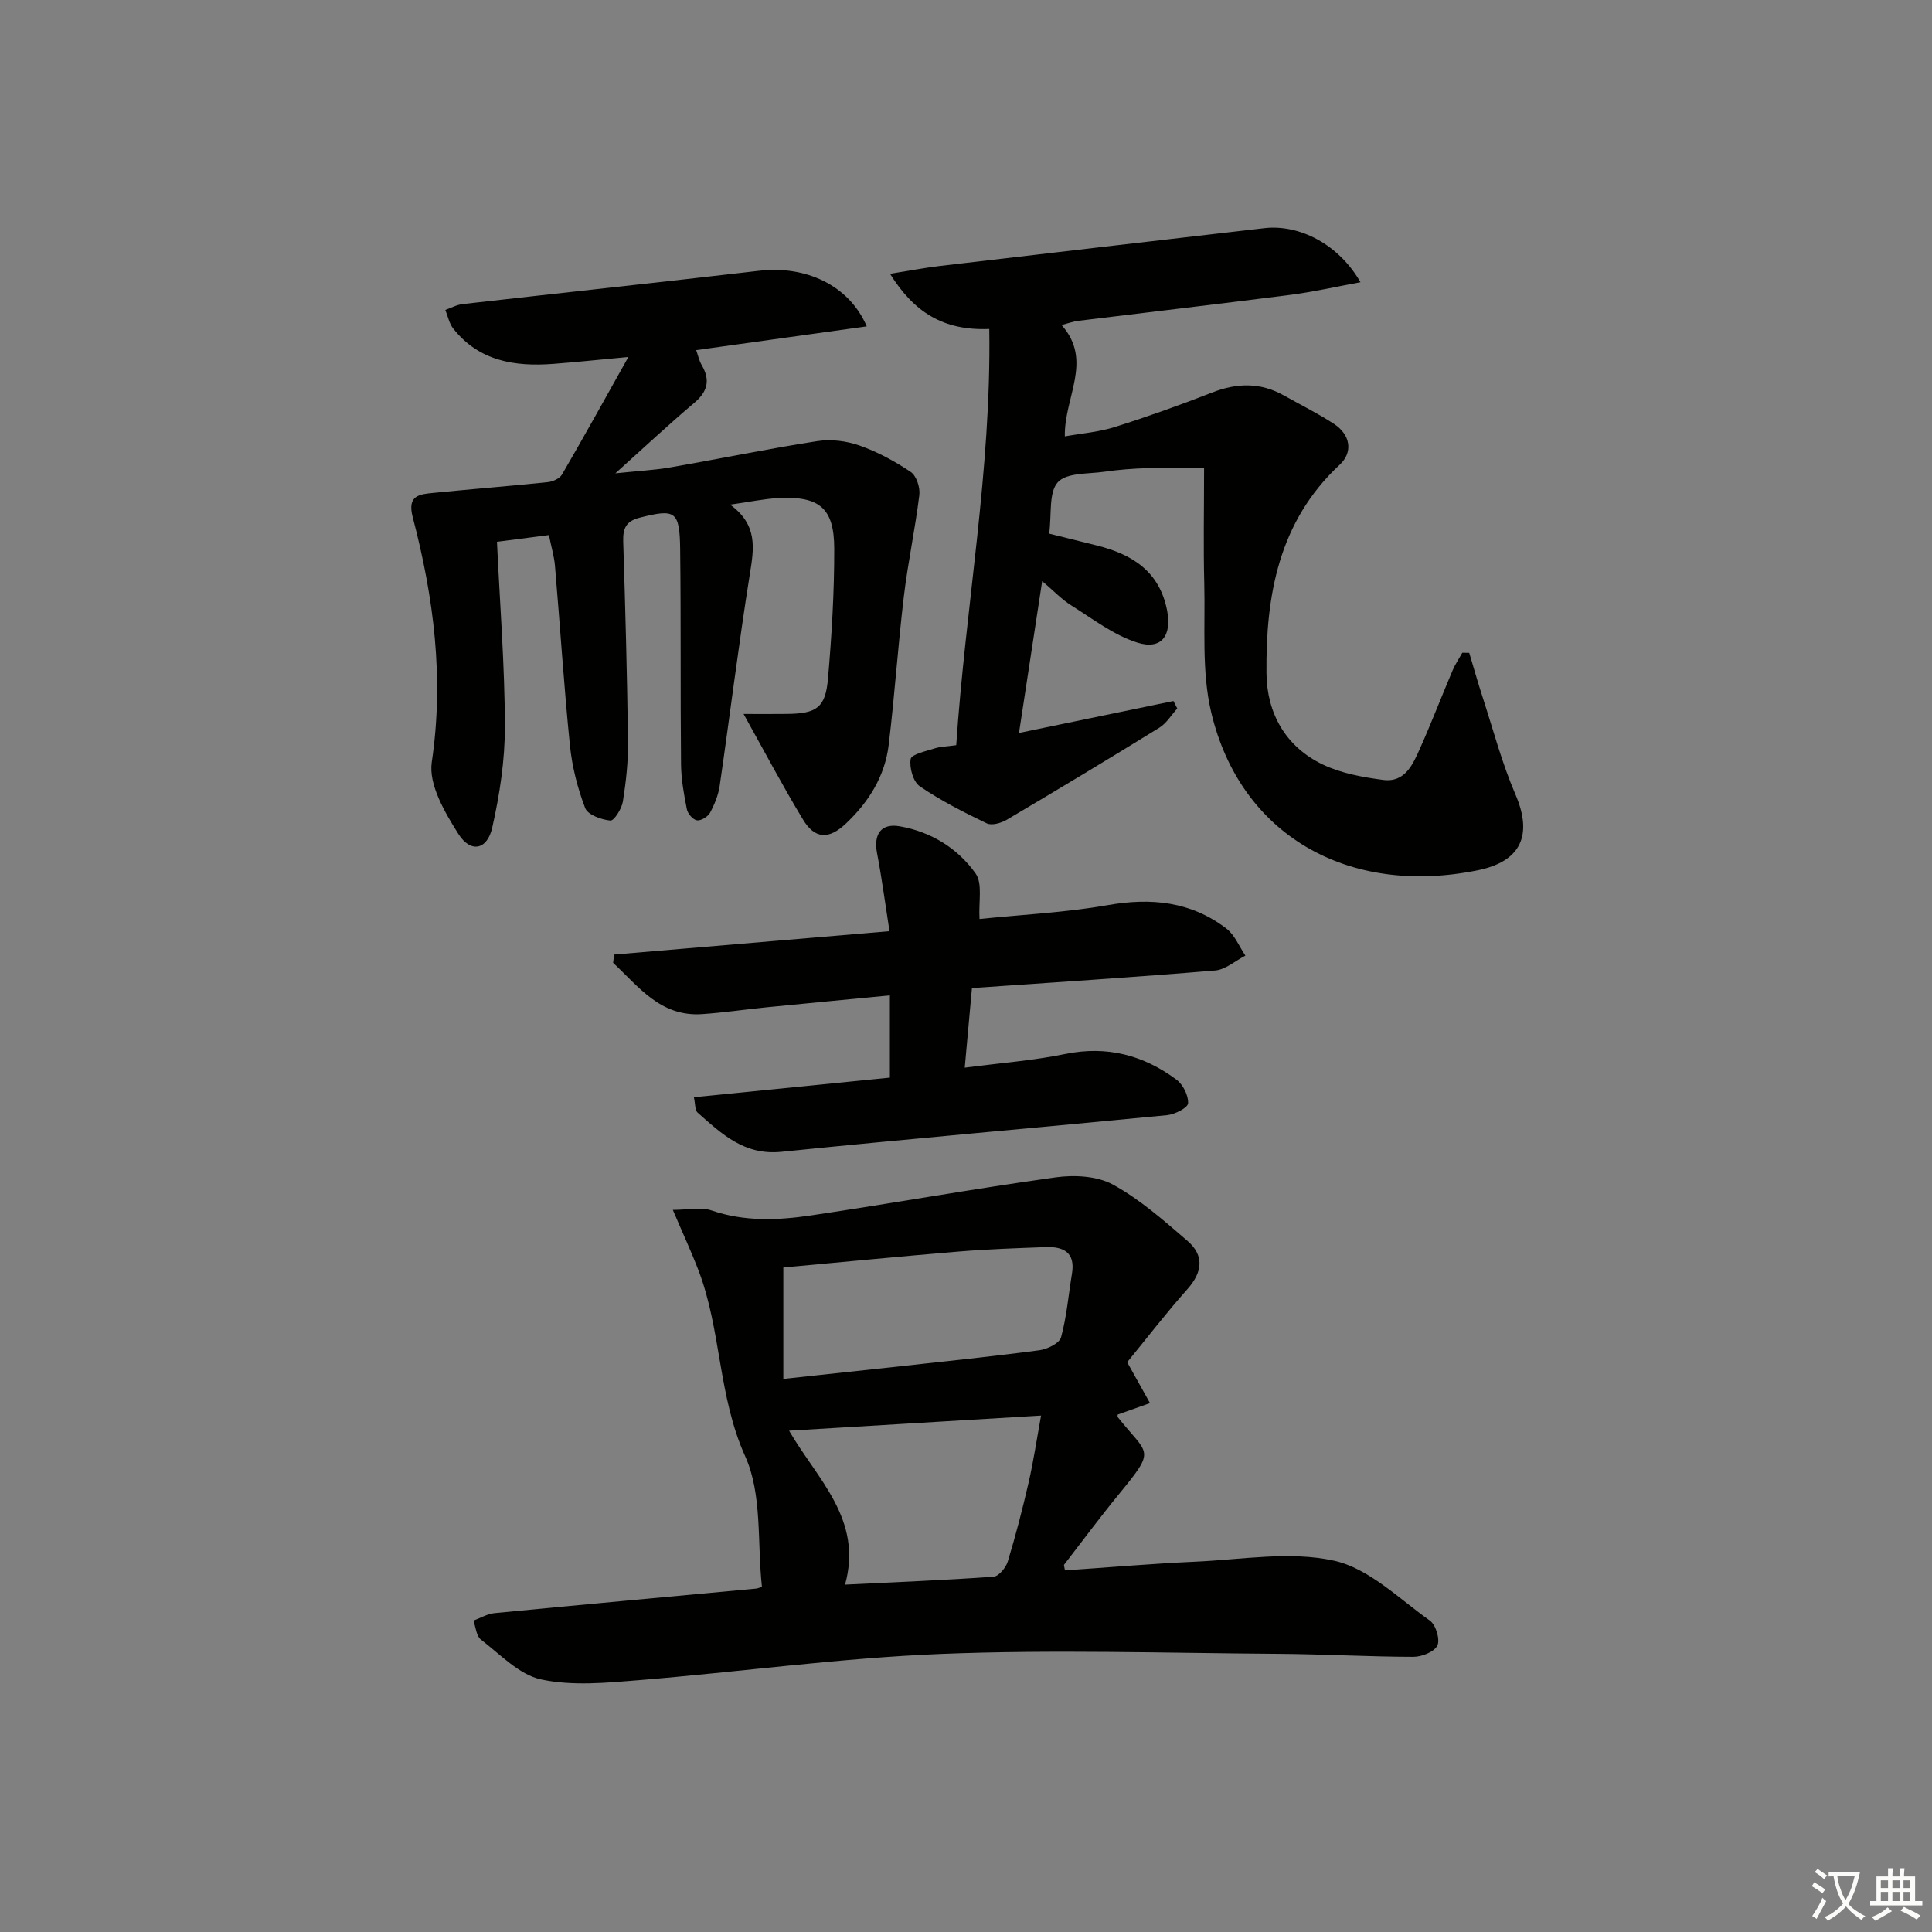 <svg enable-background="new 0 0 400 400" viewBox="0 0 400 400" xmlns="http://www.w3.org/2000/svg"><rect x="0" y="0" width="400" height="400" fill="#808080" stroke="none"/><path d="m377.9 391.2c-.2.3-.4.5-.6.8-.7-.6-1.4-1-2.2-1.5.2-.3.4-.5.5-.8.6.4 1.4.8 2.3 1.5zm-1.8 6.1c-.2-.2-.5-.4-.9-.6.4-.6.8-1.2 1.2-1.9s.7-1.3.9-1.9c.3.3.5.5.8.7-.7 1.3-1.4 2.6-2 3.7zm2.2-9c-.3.3-.5.5-.6.8-.6-.6-1.3-1.1-2-1.5.3-.3.5-.5.6-.7.6.5 1.3.9 2 1.4zm.3.2v-.9h2 4.5c-.3 1.3-.6 2.5-1 3.6s-.9 2.1-1.4 3c.4.5 1 1 1.6 1.4s1.2.8 1.9 1.1c-.3.2-.5.4-.8.8-.4-.3-1-.7-1.6-1.2s-1.2-1.1-1.6-1.6c-.5.6-1.1 1.1-1.7 1.6s-1.4.9-2.1 1.4c-.1-.3-.3-.5-.7-.8.6-.2 1.2-.5 1.9-1s1.4-1.1 2-1.8c-.5-.8-.9-1.6-1.2-2.5s-.6-2-.8-3.2c-.4.1-.7.1-1 .1zm2.5 2.7c.3 1 .7 1.7 1 2.2.3-.5.6-1.1 1-2s.6-1.9.9-3h-3.2-.4c.1.9.3 1.8.7 2.8z" fill="#fbfcfa"/><path d="m396.5 388.5v1.5 3.6h1.5v.9c-.4 0-1 0-1.7 0h-7.9c-.5 0-.9 0-1.2 0v-.9h1.3v-3.5c0-.7 0-1.2 0-1.6h2.4c0-.8 0-1.4 0-1.7h1c0 .3-.1.8-.1 1.7h1.5c0-.8 0-1.4 0-1.7h1c0 .3-.1.9-.1 1.7zm-8.2 9.2c-.2-.3-.5-.5-.8-.8.8-.3 1.4-.6 1.9-.9s1-.7 1.4-1.1c.3.3.6.5.9.8-1.6 1-2.8 1.6-3.4 2zm2.6-6.8v-1.6h-1.5v1.6zm0 2.7v-1.9h-1.5v1.9zm2.4-2.7v-1.6h-1.5v1.6zm0 2.7v-1.9h-1.5v1.9zm.2 2 .7-.8c.4.2.9.5 1.6.8s1.3.7 1.8 1c-.3.3-.5.6-.8.8-.4-.3-1.5-1-3.3-1.8zm2-4.7v-1.6h-1.4v1.6zm0 2.7v-1.9h-1.4v1.9z" fill="#fbfcfa"/><g fill="#010100"><path d="m157.75 328.53c-1-9.15.1-19.13-3.46-27.01-5.64-12.49-4.93-26.07-9.66-38.46-1.47-3.85-3.21-7.59-5.33-12.57 3.15 0 5.82-.63 8.02.12 6.83 2.34 13.73 2.05 20.59 1.03 16.9-2.51 33.72-5.53 50.63-7.88 3.87-.54 8.59-.3 11.87 1.49 5.6 3.06 10.54 7.44 15.43 11.65 3.51 3.02 3.16 6.44.01 9.99-4.51 5.07-8.65 10.47-12.48 15.14 1.81 3.25 3.27 5.86 4.72 8.47-2.2.78-4.39 1.55-6.66 2.36 0-.03-.13.39.02.58 6.32 7.97 8.03 6.37.18 15.95-3.9 4.76-7.57 9.71-11.33 14.58-.06.08.04.29.19 1.16 8.94-.61 17.96-1.39 26.99-1.8 9.6-.43 19.58-2.22 28.7-.21 7.21 1.58 13.46 7.86 19.87 12.42 1.23.87 2.14 3.91 1.54 5.15-.63 1.31-3.24 2.35-4.99 2.34-9.31-.02-18.63-.56-27.94-.62-23.29-.16-46.61-.91-69.85.02-20.89.84-41.68 3.73-62.55 5.43-6.72.55-13.75 1.23-20.21-.15-4.56-.97-8.49-5.19-12.48-8.25-.96-.73-1.06-2.59-1.56-3.93 1.46-.53 2.88-1.41 4.37-1.55 18.03-1.75 36.06-3.39 54.1-5.07.49-.05.94-.28 1.27-.38zm4.43-43.04c8.88-.96 16.62-1.78 24.35-2.63 9.57-1.06 19.14-2.04 28.68-3.31 1.64-.22 4.13-1.44 4.47-2.68 1.17-4.28 1.53-8.77 2.26-13.17.73-4.39-1.75-5.64-5.44-5.5-5.97.22-11.94.42-17.89.91-12.2 1.01-24.39 2.21-36.43 3.31zm1.19 10.72c5.88 10.12 15.33 18.34 11.59 31.87 10.55-.52 20.65-.92 30.74-1.64 1.08-.08 2.56-1.87 2.95-3.15 1.64-5.39 3.05-10.85 4.31-16.34 1.01-4.4 1.67-8.87 2.58-13.87-17.91 1.08-34.62 2.08-52.17 3.13z"/><path d="m204.82 68.11c-9.61.39-15.61-3.54-20.55-11.42 3.91-.62 7.04-1.23 10.2-1.61 22.42-2.64 44.84-5.25 67.27-7.84 7.35-.85 15.47 3.39 19.93 11.19-5.11.94-9.75 2-14.45 2.61-14.66 1.88-29.35 3.58-44.02 5.39-.98.12-1.93.48-3.41.86 6.58 7.42.52 14.86.67 23.06 3.46-.62 7.02-.89 10.34-1.94 6.79-2.14 13.51-4.54 20.13-7.13 5.13-2.01 9.99-2.14 14.84.57 3.48 1.95 7.07 3.73 10.41 5.91 3.43 2.24 3.99 5.86 1.19 8.46-12.64 11.76-15.32 27.07-15.16 43.16.08 8.32 3.98 15.26 11.73 18.94 3.79 1.8 8.19 2.59 12.41 3.15 4.57.61 6.19-3.25 7.68-6.59 2.36-5.3 4.44-10.72 6.71-16.07.54-1.28 1.34-2.45 2.02-3.67.48.01.95.02 1.43.03.91 3.04 1.77 6.09 2.75 9.11 2.2 6.76 4.01 13.69 6.81 20.19 3.62 8.41 1.2 13.89-7.84 15.72-26.82 5.44-49.13-7.32-55.14-32.69-2.03-8.54-1.21-17.79-1.44-26.72-.2-7.62-.04-15.24-.04-23.89-3.72 0-7.73-.09-11.72.03-2.99.09-5.99.32-8.94.75-3.34.48-7.85.17-9.63 2.18-1.91 2.15-1.24 6.59-1.78 10.63 3.32.82 6.63 1.64 9.93 2.47 7.22 1.82 12.84 5.28 14.46 13.31 1.07 5.31-1.12 8.41-6.24 6.75-4.87-1.57-9.2-4.93-13.64-7.71-1.92-1.2-3.52-2.92-5.96-4.99-1.66 10.89-3.19 20.92-4.8 31.44 11.12-2.3 21.55-4.45 31.98-6.61.26.51.53 1.02.79 1.54-1.22 1.35-2.22 3.06-3.71 3.98-10.47 6.47-21.01 12.81-31.6 19.07-1.16.68-3.09 1.24-4.13.74-4.76-2.29-9.51-4.7-13.86-7.67-1.38-.94-2.19-3.86-1.9-5.64.16-.99 3.12-1.62 4.89-2.19 1.23-.4 2.59-.41 4.55-.69 1.91-28.63 7.29-56.9 6.84-86.17z"/><path d="m153.95 147.82c3.36 0 6.18.03 8.99-.01 6.16-.07 7.97-1.29 8.49-7.34.77-8.94 1.31-17.94 1.29-26.91-.02-8.4-3.08-10.88-11.59-10.44-2.92.15-5.81.78-9.96 1.36 5.77 4.21 4.93 9.08 4.08 14.36-2.33 14.58-4.12 29.25-6.25 43.87-.28 1.92-1.07 3.85-2 5.57-.45.82-1.86 1.68-2.7 1.56-.81-.11-1.91-1.37-2.09-2.28-.61-3.08-1.18-6.22-1.21-9.34-.15-14.83 0-29.66-.18-44.48-.1-7.99-.99-8.44-8.39-6.56-2.87.73-3.48 2.26-3.4 4.96.44 13.8.81 27.61.99 41.42.05 4.13-.41 8.31-1.06 12.39-.24 1.49-1.82 4.01-2.59 3.94-1.87-.18-4.69-1.19-5.22-2.6-1.58-4.12-2.7-8.55-3.15-12.94-1.25-12.39-2.04-24.82-3.1-37.22-.17-1.95-.75-3.86-1.25-6.35-3.58.46-6.94.89-10.76 1.39.61 12.98 1.61 25.58 1.64 38.18.02 7.01-1.07 14.15-2.62 21.01-1.05 4.63-4.48 5.3-7.02 1.28-2.8-4.43-6.18-10.21-5.5-14.83 2.58-17.36.42-34.1-3.94-50.73-1.21-4.6 1.46-4.75 4.35-5.04 7.87-.79 15.76-1.4 23.62-2.22 1.05-.11 2.46-.75 2.94-1.58 4.48-7.7 8.79-15.5 13.74-24.33-6.14.57-10.85 1.07-15.57 1.43-7.96.6-15.36-.57-20.69-7.31-.84-1.06-1.11-2.56-1.64-3.86 1.19-.42 2.35-1.07 3.58-1.21 20.46-2.33 40.94-4.51 61.4-6.9 9.6-1.12 18.6 2.95 22.27 11.51-11.85 1.65-23.38 3.26-35.31 4.92.38 1.08.6 2.16 1.12 3.06 1.82 3.1 1.29 5.48-1.5 7.84-5.21 4.4-10.19 9.06-16.36 14.61 4.62-.49 8.09-.66 11.48-1.25 10.12-1.76 20.19-3.85 30.34-5.42 2.82-.44 6.03-.04 8.73.91 3.73 1.31 7.32 3.26 10.61 5.47 1.17.79 1.97 3.22 1.78 4.76-.86 7.04-2.37 13.99-3.21 21.03-1.22 10.21-1.9 20.49-3.13 30.69-.78 6.49-4.11 11.83-8.85 16.31-3.52 3.33-6.44 3.28-8.92-.86-4.18-6.9-7.96-14.07-12.28-21.82z"/><path d="m143.66 227.17c13.66-1.36 26.97-2.7 40.58-4.06 0-5.9 0-11.29 0-17.03-8.73.84-17.13 1.64-25.53 2.47-4.45.44-8.89 1.11-13.35 1.41-8.62.58-13.13-5.69-18.42-10.62.07-.57.14-1.14.21-1.71 18.79-1.59 37.58-3.19 57.01-4.84-.91-5.8-1.59-11.01-2.58-16.17-.75-3.93.86-6.22 4.71-5.54 6.48 1.14 11.99 4.54 15.7 9.77 1.48 2.08.59 5.84.81 9.42 8.81-.91 17.77-1.33 26.54-2.87 9.02-1.59 17.25-.75 24.57 4.85 1.73 1.32 2.65 3.71 3.94 5.6-2.09 1.07-4.11 2.9-6.27 3.08-16.54 1.38-33.11 2.44-50.35 3.64-.47 5.17-.95 10.49-1.49 16.48 7.49-.98 14.25-1.49 20.84-2.84 8.61-1.76 16.15.25 22.97 5.3 1.37 1.01 2.52 3.29 2.43 4.91-.05.93-2.74 2.3-4.35 2.46-26.61 2.59-53.25 4.88-79.85 7.59-7.7.78-12.38-3.73-17.34-8.11-.58-.5-.46-1.77-.78-3.19z"/></g></svg>